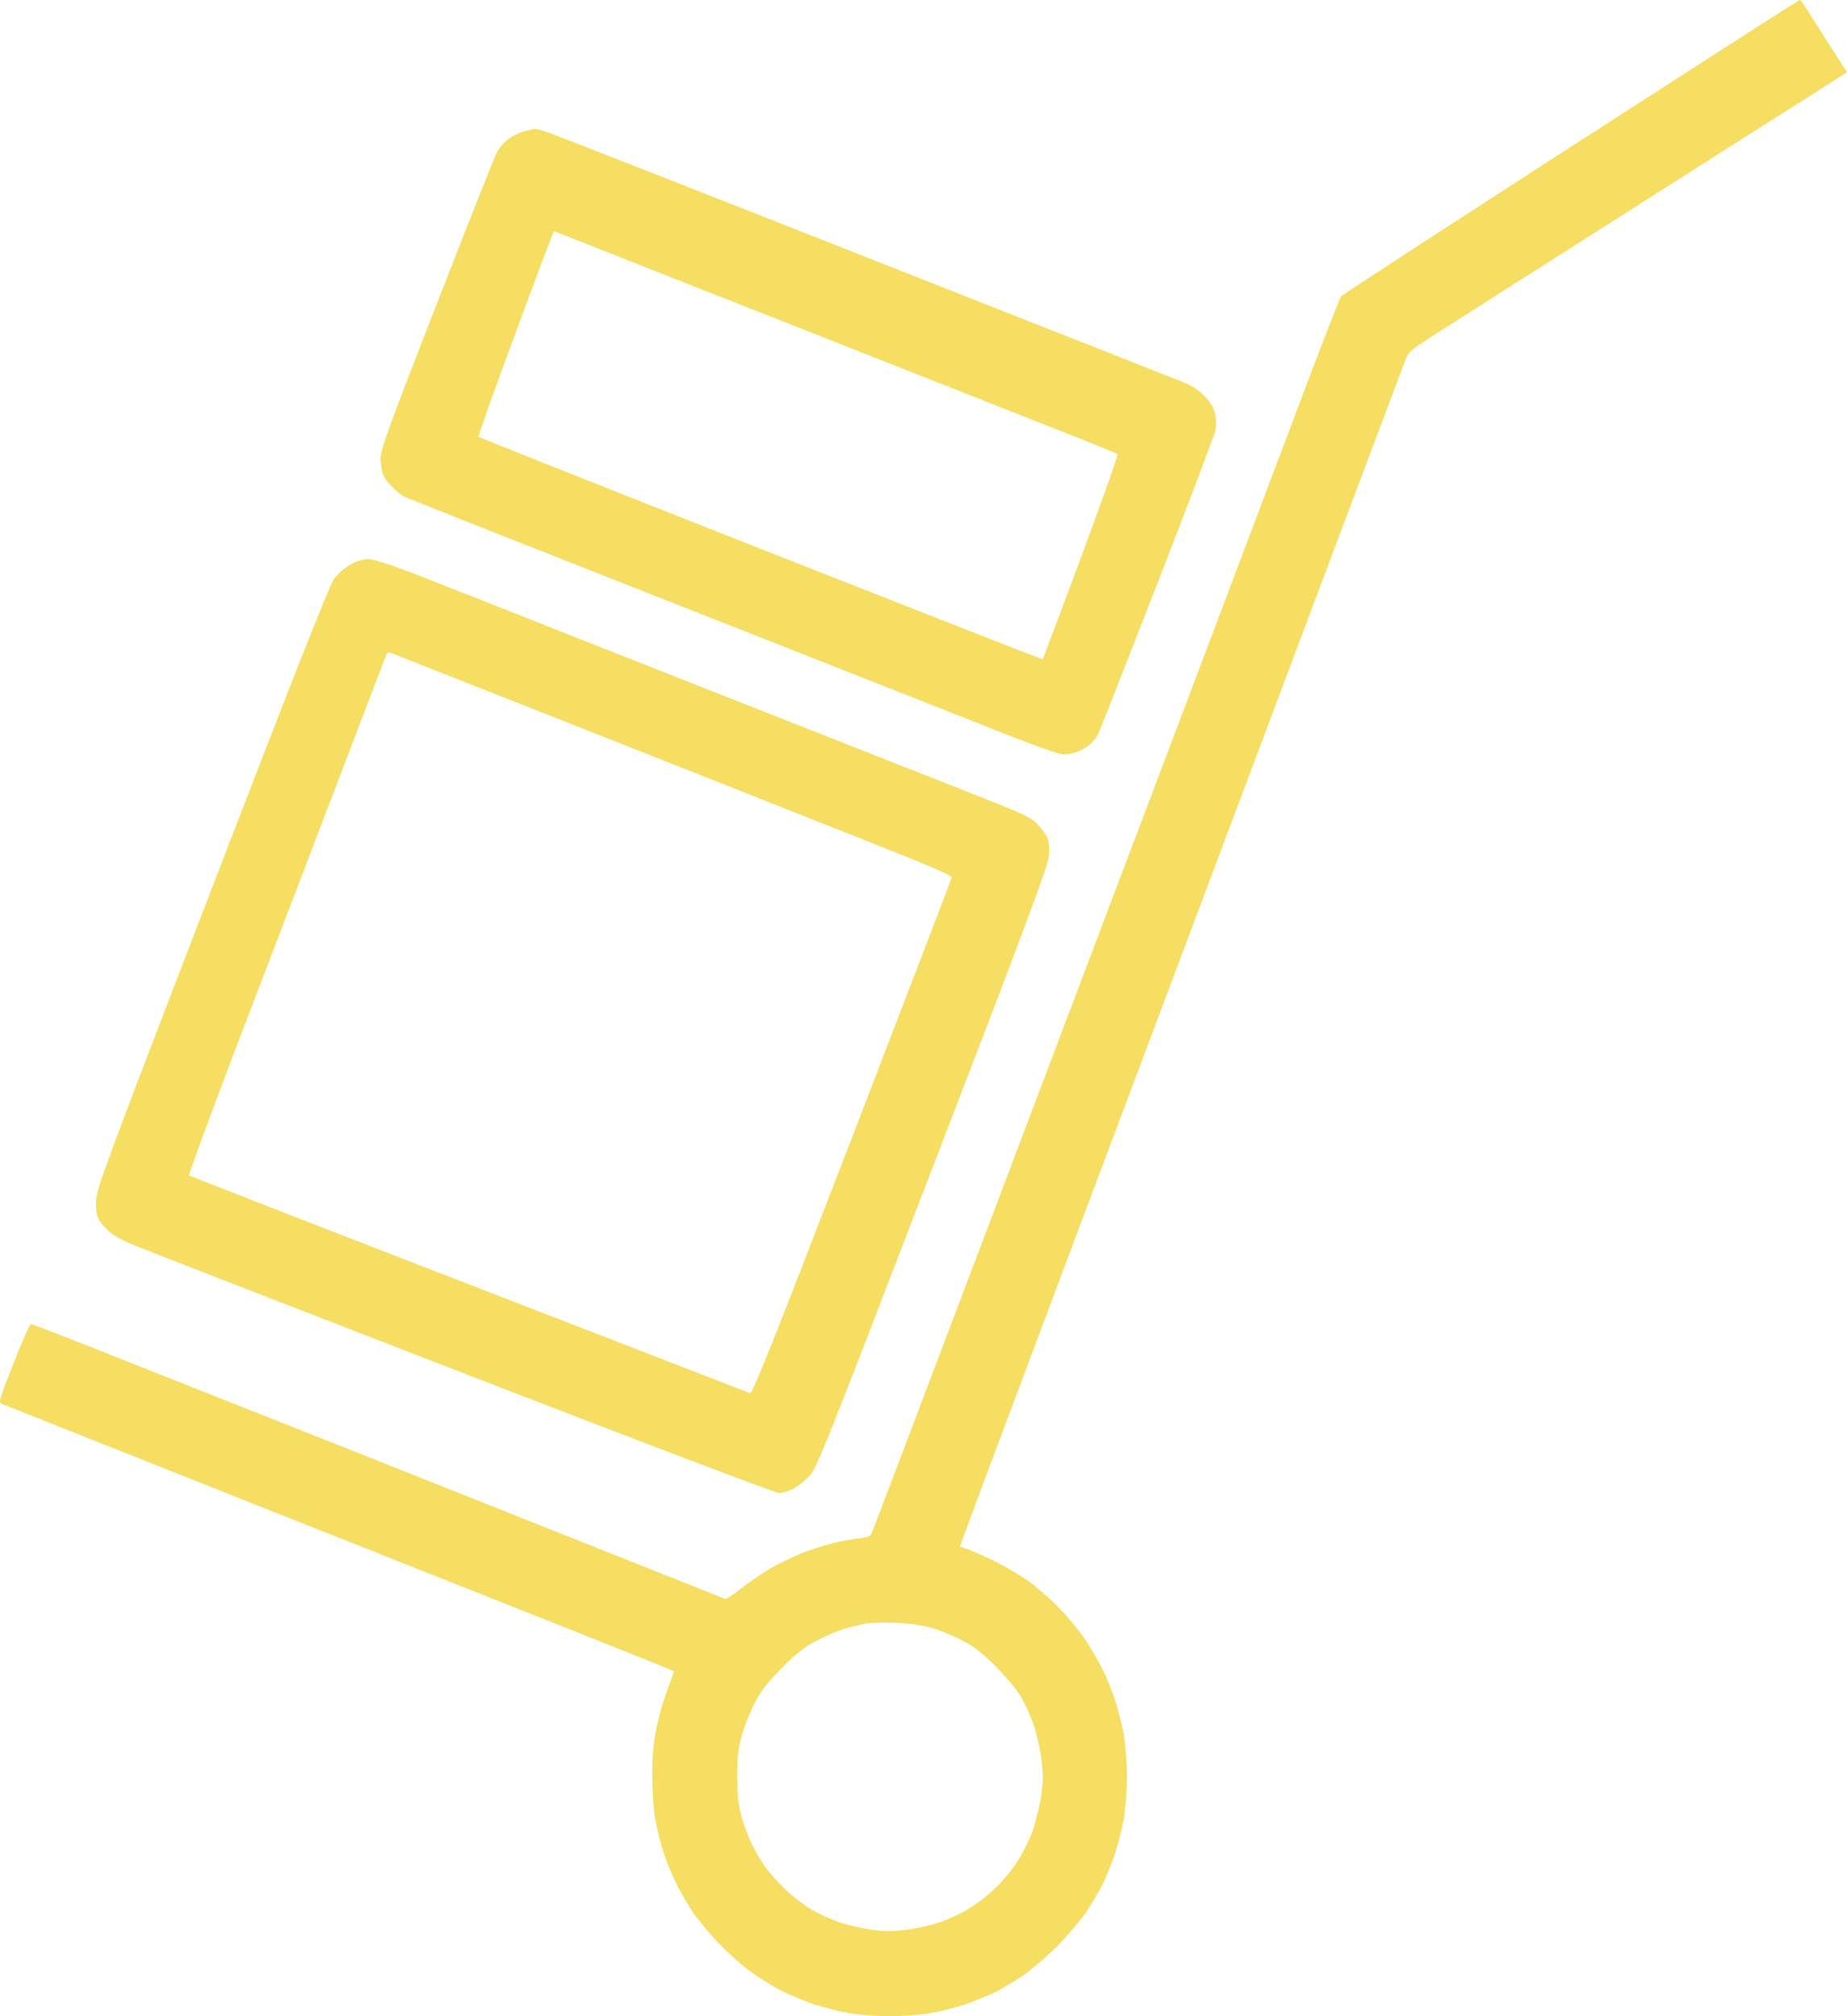 <svg width="33" height="36" viewBox="0 0 33 36" fill="none" xmlns="http://www.w3.org/2000/svg">
<path fill-rule="evenodd" clip-rule="evenodd" d="M6.582 9.985C6.689 9.985 6.953 10.072 7.459 10.266C7.855 10.42 9.79 11.185 11.76 11.962C13.731 12.738 15.648 13.492 16.019 13.64C16.39 13.783 17.081 14.056 17.551 14.243C18.346 14.556 18.417 14.592 18.56 14.743C18.642 14.832 18.72 14.951 18.731 15.005C18.745 15.062 18.749 15.195 18.738 15.303C18.727 15.454 18.25 16.733 16.66 20.855C14.725 25.881 14.594 26.219 14.454 26.363C14.373 26.446 14.244 26.546 14.166 26.586C14.088 26.625 13.973 26.658 13.916 26.658C13.859 26.658 11.365 25.713 8.375 24.556C5.385 23.399 2.748 22.375 2.513 22.281C2.22 22.166 2.039 22.073 1.942 21.983C1.864 21.911 1.779 21.807 1.754 21.749C1.721 21.685 1.711 21.559 1.718 21.412C1.732 21.207 1.975 20.556 3.792 15.842C5.189 12.217 5.884 10.456 5.962 10.345C6.023 10.258 6.155 10.14 6.251 10.086C6.369 10.018 6.475 9.985 6.582 9.985V9.985ZM5.905 14.297C5.364 15.709 4.569 17.786 4.138 18.914C3.71 20.043 3.368 20.973 3.379 20.988C3.393 20.998 5.642 21.875 8.375 22.931C11.108 23.988 13.371 24.865 13.4 24.875C13.442 24.893 13.806 23.984 15.224 20.308C16.197 17.782 16.999 15.695 17.006 15.666C17.013 15.634 16.518 15.422 15.342 14.958C14.419 14.592 13.321 14.161 12.901 13.992C12.48 13.826 10.98 13.234 9.569 12.677C8.157 12.12 6.985 11.66 6.964 11.649C6.946 11.642 6.917 11.656 6.907 11.681C6.896 11.707 6.443 12.885 5.905 14.297Z" fill="#F6DE63"/>
<path fill-rule="evenodd" clip-rule="evenodd" d="M9.562 2.3C9.576 2.297 9.679 2.325 9.79 2.365C9.904 2.401 12.416 3.385 15.378 4.553C18.335 5.717 20.894 6.727 21.062 6.792C21.283 6.878 21.404 6.95 21.514 7.065C21.614 7.165 21.682 7.273 21.707 7.374C21.728 7.456 21.732 7.589 21.721 7.668C21.707 7.747 21.236 8.983 20.68 10.417C20.121 11.851 19.643 13.062 19.618 13.112C19.593 13.162 19.533 13.238 19.486 13.281C19.444 13.324 19.344 13.385 19.269 13.414C19.198 13.446 19.08 13.471 19.012 13.471C18.941 13.471 18.549 13.338 18.075 13.152C17.63 12.975 16.047 12.35 14.558 11.764C13.068 11.179 10.823 10.291 9.569 9.799C8.314 9.307 7.256 8.883 7.217 8.865C7.178 8.843 7.092 8.779 7.028 8.714C6.96 8.653 6.882 8.556 6.853 8.495C6.825 8.434 6.8 8.301 6.8 8.189C6.803 8.017 6.932 7.658 7.805 5.423C8.357 4.01 8.838 2.792 8.877 2.721C8.913 2.645 9.006 2.541 9.077 2.487C9.148 2.429 9.28 2.368 9.373 2.343C9.462 2.322 9.544 2.3 9.558 2.3H9.562ZM8.553 7.801C8.564 7.812 10.834 8.714 13.599 9.803C16.361 10.891 18.628 11.779 18.631 11.772C18.635 11.768 18.941 10.949 19.315 9.95C19.686 8.951 19.978 8.125 19.968 8.11C19.953 8.096 19.526 7.92 19.016 7.722C18.506 7.521 17.206 7.007 16.13 6.583C15.05 6.156 13.849 5.685 13.457 5.53C13.065 5.376 12.106 4.999 11.326 4.69C10.549 4.381 9.904 4.129 9.897 4.129C9.89 4.129 9.579 4.948 9.209 5.954C8.835 6.957 8.539 7.787 8.553 7.801Z" fill="#F6DE63"/>
<path fill-rule="evenodd" clip-rule="evenodd" d="M32.155 9.33358e-05C32.17 -0.003 32.241 0.097 32.319 0.223C32.394 0.345 32.58 0.636 33 1.29L32.387 1.682C32.048 1.894 30.545 2.849 29.044 3.805C27.544 4.757 26.061 5.702 25.744 5.904C25.228 6.231 25.163 6.281 25.117 6.41C25.085 6.489 24.13 9.03 22.993 12.052C21.856 15.073 20.075 19.813 19.034 22.579C17.993 25.346 17.145 27.61 17.152 27.614C17.156 27.614 17.241 27.646 17.338 27.682C17.437 27.718 17.651 27.815 17.819 27.901C17.986 27.984 18.239 28.135 18.382 28.235C18.521 28.336 18.77 28.551 18.927 28.717C19.087 28.878 19.301 29.141 19.405 29.299C19.508 29.457 19.643 29.687 19.704 29.813C19.765 29.935 19.861 30.175 19.921 30.352C19.978 30.524 20.05 30.808 20.082 30.988C20.11 31.167 20.135 31.498 20.135 31.724C20.135 31.951 20.11 32.281 20.082 32.461C20.05 32.64 19.978 32.924 19.921 33.1C19.861 33.273 19.765 33.514 19.704 33.639C19.64 33.761 19.512 33.984 19.412 34.132C19.312 34.279 19.08 34.556 18.891 34.746C18.703 34.936 18.428 35.17 18.282 35.271C18.136 35.371 17.915 35.501 17.794 35.565C17.669 35.626 17.43 35.723 17.259 35.784C17.085 35.842 16.803 35.914 16.625 35.946C16.45 35.975 16.119 36 15.894 36C15.67 36 15.342 35.975 15.164 35.946C14.989 35.914 14.7 35.838 14.522 35.781C14.348 35.72 14.073 35.605 13.916 35.522C13.76 35.44 13.51 35.281 13.364 35.17C13.218 35.059 12.969 34.832 12.812 34.667C12.655 34.502 12.452 34.254 12.359 34.114C12.27 33.974 12.145 33.758 12.081 33.629C12.017 33.499 11.917 33.258 11.86 33.09C11.803 32.921 11.736 32.648 11.707 32.479C11.675 32.31 11.654 31.958 11.654 31.699C11.654 31.361 11.675 31.113 11.728 30.855C11.768 30.65 11.857 30.344 11.924 30.172C11.992 29.996 12.042 29.849 12.039 29.841C12.031 29.831 11.233 29.511 10.264 29.126C9.294 28.742 6.615 27.678 4.312 26.766C2.01 25.853 0.089 25.091 0.047 25.073C-0.035 25.041 -0.032 25.037 0.243 24.34C0.392 23.956 0.535 23.64 0.553 23.64C0.574 23.64 1.422 23.97 2.441 24.376C3.461 24.779 5.218 25.476 6.344 25.921C7.47 26.37 9.412 27.139 10.656 27.635C11.899 28.127 12.937 28.541 12.954 28.548C12.976 28.559 13.104 28.472 13.239 28.364C13.378 28.253 13.61 28.095 13.756 28.009C13.902 27.926 14.145 27.808 14.291 27.747C14.437 27.685 14.686 27.603 14.843 27.563C15 27.524 15.221 27.481 15.335 27.47C15.477 27.456 15.549 27.43 15.57 27.387C15.588 27.351 16.639 24.581 17.908 21.232C19.177 17.883 20.73 13.776 21.365 12.105C21.995 10.435 22.829 8.228 23.218 7.201C23.606 6.173 23.941 5.311 23.962 5.289C23.984 5.264 25.83 4.064 28.064 2.623C30.299 1.182 32.138 9.33358e-05 32.155 9.33358e-05ZM15.092 29.083C14.975 29.116 14.75 29.209 14.594 29.292C14.373 29.407 14.23 29.518 13.97 29.784C13.706 30.046 13.596 30.19 13.482 30.413C13.4 30.571 13.296 30.829 13.254 30.988C13.19 31.214 13.172 31.365 13.172 31.706C13.172 32.008 13.193 32.213 13.236 32.389C13.271 32.529 13.35 32.745 13.407 32.874C13.464 33.003 13.582 33.205 13.664 33.323C13.749 33.442 13.92 33.632 14.045 33.751C14.169 33.866 14.376 34.024 14.505 34.099C14.633 34.175 14.857 34.275 15.003 34.326C15.149 34.372 15.406 34.433 15.574 34.455C15.802 34.487 15.955 34.487 16.197 34.455C16.375 34.433 16.639 34.372 16.785 34.326C16.931 34.275 17.167 34.167 17.302 34.085C17.441 34.002 17.655 33.837 17.779 33.718C17.904 33.6 18.079 33.391 18.168 33.251C18.261 33.115 18.378 32.881 18.432 32.741C18.485 32.597 18.556 32.321 18.592 32.13C18.638 31.835 18.642 31.721 18.61 31.437C18.588 31.25 18.524 30.966 18.471 30.808C18.417 30.65 18.314 30.423 18.246 30.305C18.179 30.186 17.979 29.945 17.801 29.766C17.562 29.525 17.409 29.403 17.195 29.292C17.038 29.209 16.789 29.108 16.643 29.065C16.479 29.018 16.233 28.986 16.001 28.975C15.795 28.968 15.556 28.975 15.467 28.99C15.378 29.008 15.21 29.047 15.092 29.083Z" fill="#F6DE63"/>
</svg>
